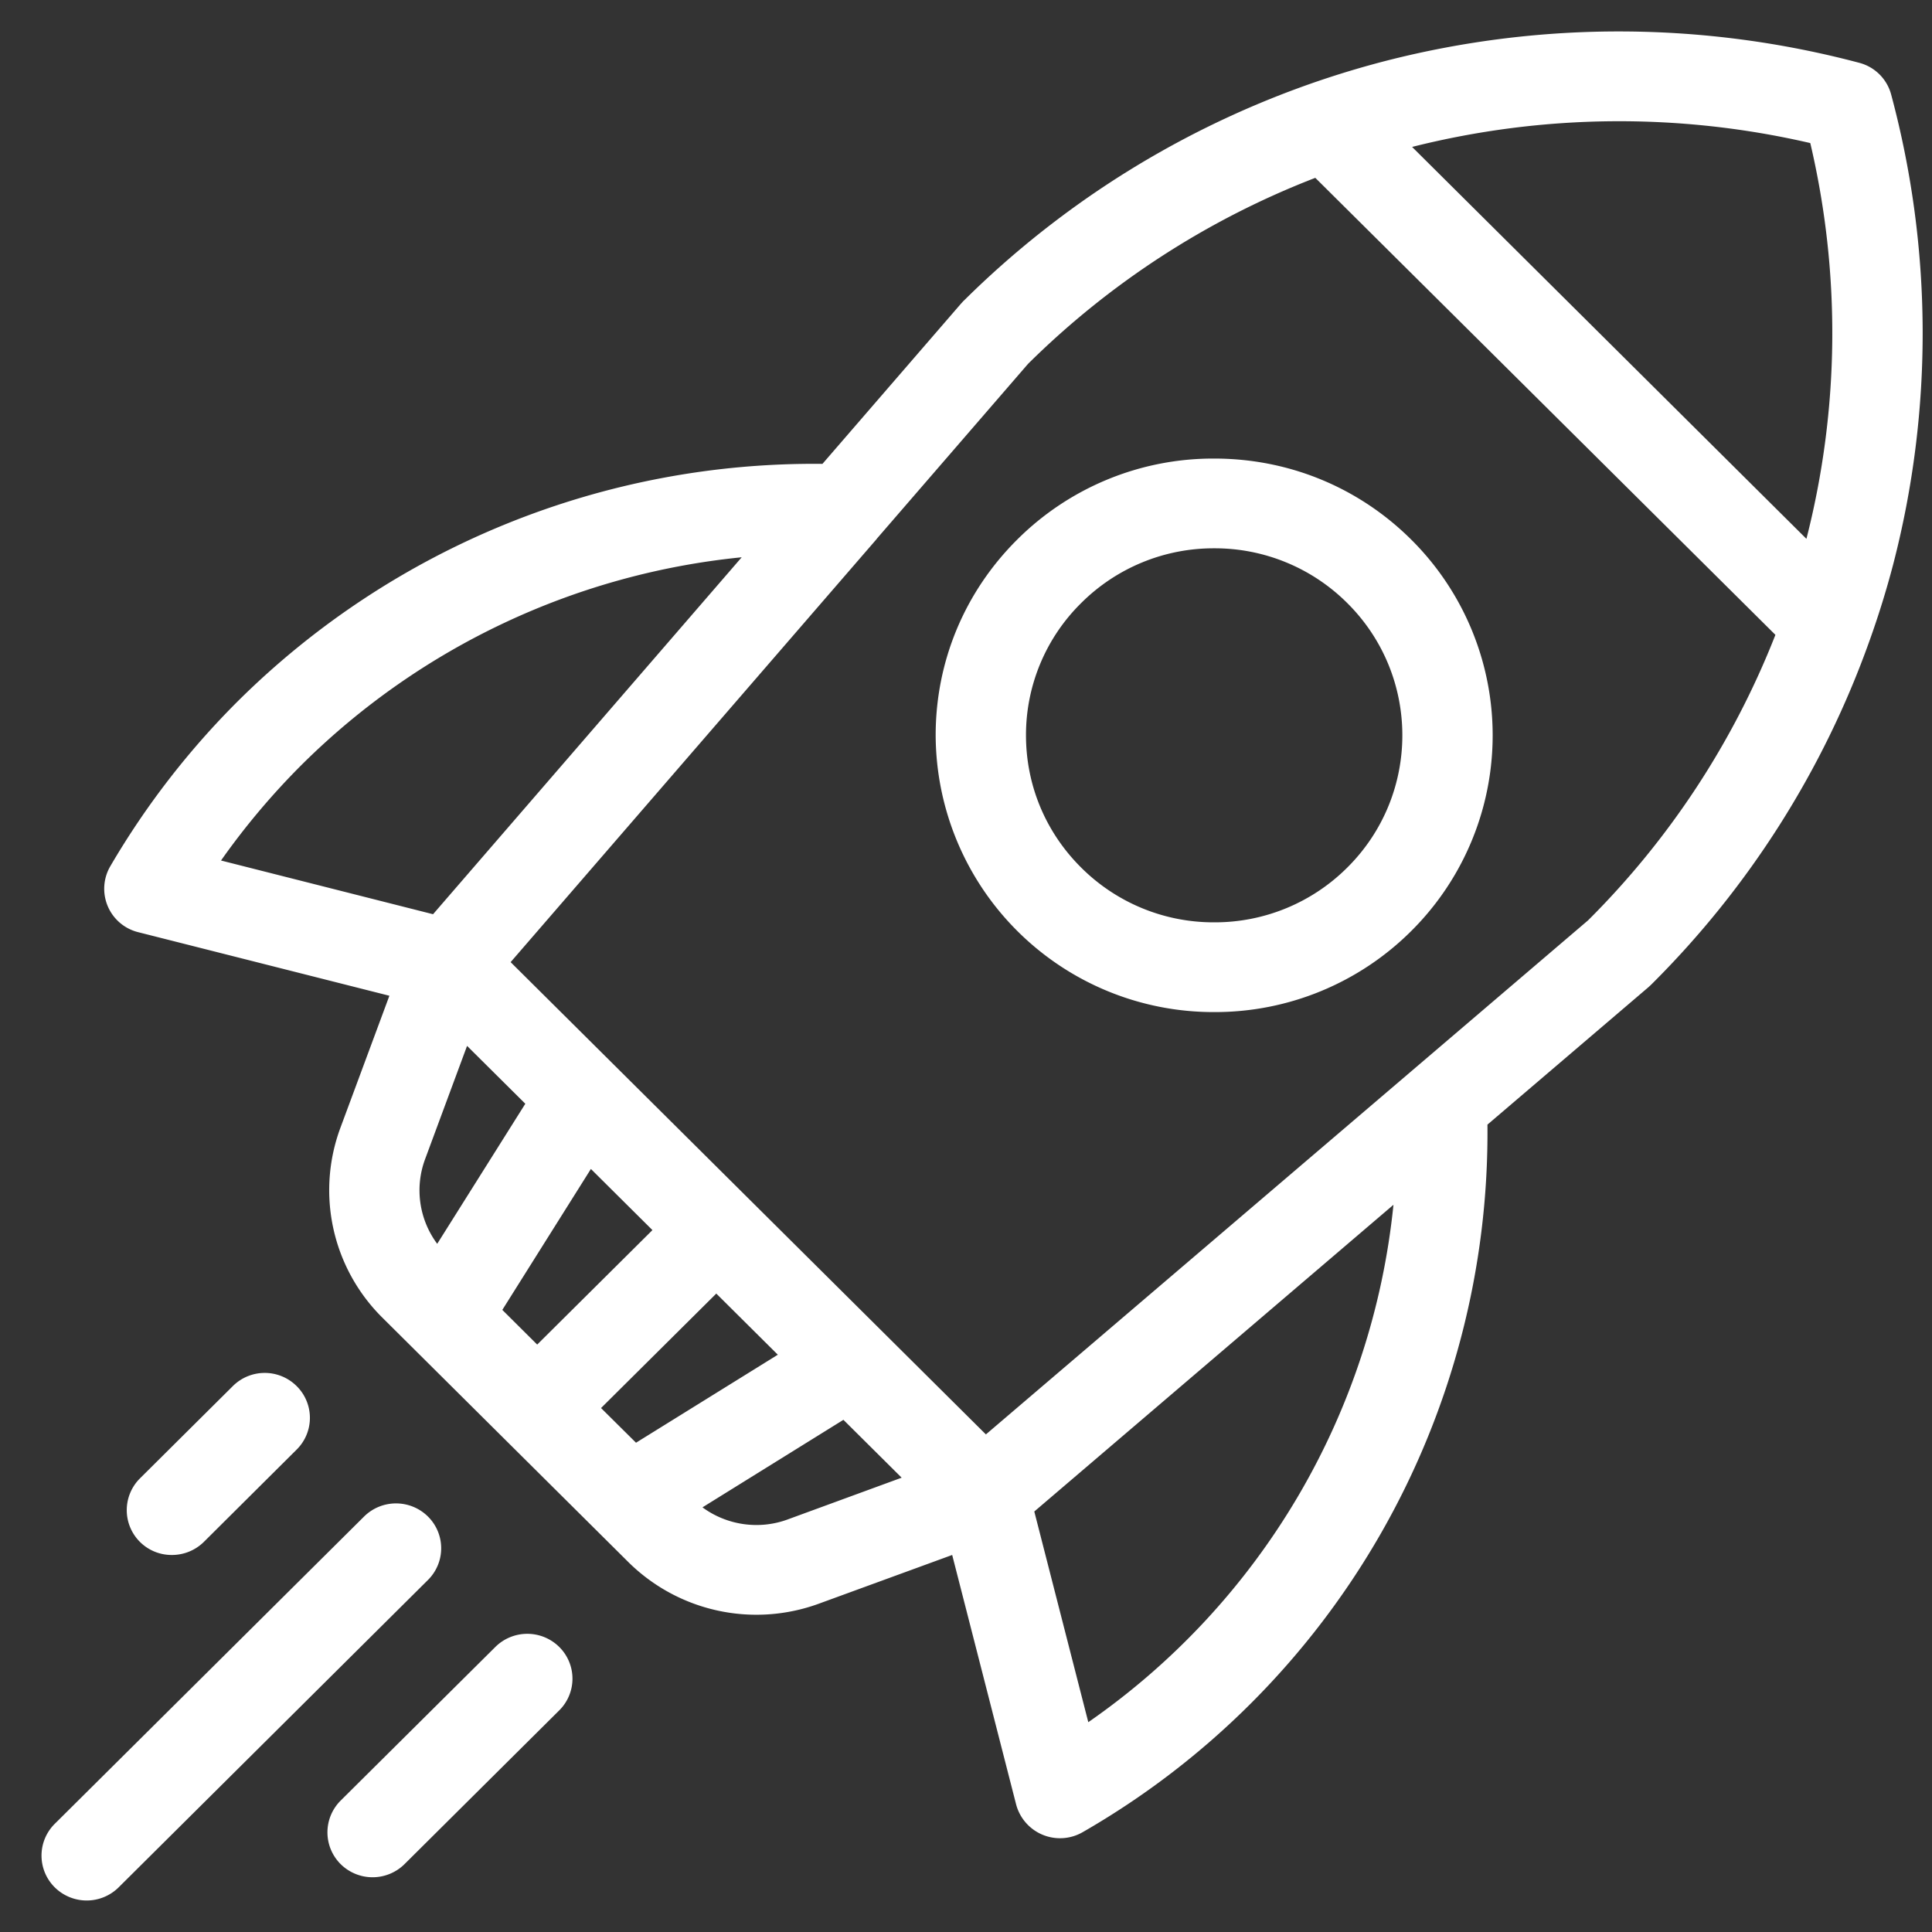 <svg xmlns="http://www.w3.org/2000/svg" width="20" height="20">
    <rect width="100%" height="100%" fill="#333333" stroke="none"/>
    <path fill="#FFF" fill-rule="evenodd" d="M19.598 5.843a9.436 9.436 0 0 1-.247.796 9.522 9.522 0 0 1-2.25 3.546l-.002.002-.008.008-.013.012-.013.012-1.667 1.423a8.353 8.353 0 0 1-4.191 7.325.47.47 0 0 1-.688-.287l-.662-2.583-1.382.505a1.884 1.884 0 0 1-1.969-.43l-2.551-2.535a1.857 1.857 0 0 1-.433-1.957l.509-1.372-2.6-.658a.463.463 0 0 1-.289-.683 8.386 8.386 0 0 1 1.331-1.719 8.464 8.464 0 0 1 6.041-2.446l1.432-1.656.012-.013.012-.014.008-.007.002-.002A9.622 9.622 0 0 1 14.35.629a9.703 9.703 0 0 1 4.896.021.463.463 0 0 1 .331.328 9.528 9.528 0 0 1 .021 4.865zm-8.332 11.985a7.428 7.428 0 0 0 3.159-5.356l-3.718 3.175.559 2.181zM8.152 15.73l1.182-.433-.603-.599-1.459.906c.25.184.582.235.88.126zm-1.568-.795l1.468-.911-.637-.633-1.193 1.185.362.359zm-1.023-1.016l1.193-1.185-.637-.633L5.2 13.56l.361.359zm-1.035-1.043l.912-1.45-.603-.599-.435 1.174a.928.928 0 0 0 .126.875zM3.135 7.905a7.533 7.533 0 0 0-.847 1.003l2.195.556 3.195-3.695a7.521 7.521 0 0 0-4.543 2.136zm10.481-6.064a8.666 8.666 0 0 0-2.974 1.926L9.08 5.573l-.01.013L5.286 9.96l4.92 4.889 6.234-5.322a8.61 8.61 0 0 0 1.939-2.955l-4.763-4.731zm5.124-.36a8.77 8.77 0 0 0-4.122.04L18.7 5.578a8.602 8.602 0 0 0 .04-4.097zm-6.17 8.996a2.876 2.876 0 0 1-2.884-2.866c0-.764.3-1.484.844-2.025a2.872 2.872 0 0 1 2.04-.839c.77 0 1.494.297 2.039.839a2.856 2.856 0 0 1 0 4.052 2.876 2.876 0 0 1-2.039.839zm1.377-4.234a1.94 1.94 0 0 0-1.377-.567 1.94 1.94 0 0 0-1.378.567 1.918 1.918 0 0 0-.571 1.368c0 .518.203 1.004.571 1.37a1.94 1.94 0 0 0 1.378.567 1.94 1.94 0 0 0 1.377-.567c.76-.755.76-1.983 0-2.738zM1.78 16.097a.464.464 0 0 1-.331-.793l.961-.955a.468.468 0 0 1 .661 0 .462.462 0 0 1 0 .657l-.96.955a.47.47 0 0 1-.331.136zm2.65-.398a.462.462 0 0 1 0 .657l-3.202 3.182a.47.47 0 0 1-.661 0 .463.463 0 0 1 0-.658l3.202-3.181a.47.47 0 0 1 .661 0zm.698 1.35a.47.47 0 0 1 .661 0 .462.462 0 0 1 0 .657l-1.601 1.591a.47.47 0 0 1-.662 0 .464.464 0 0 1 0-.657l1.602-1.591z"/>
</svg>
